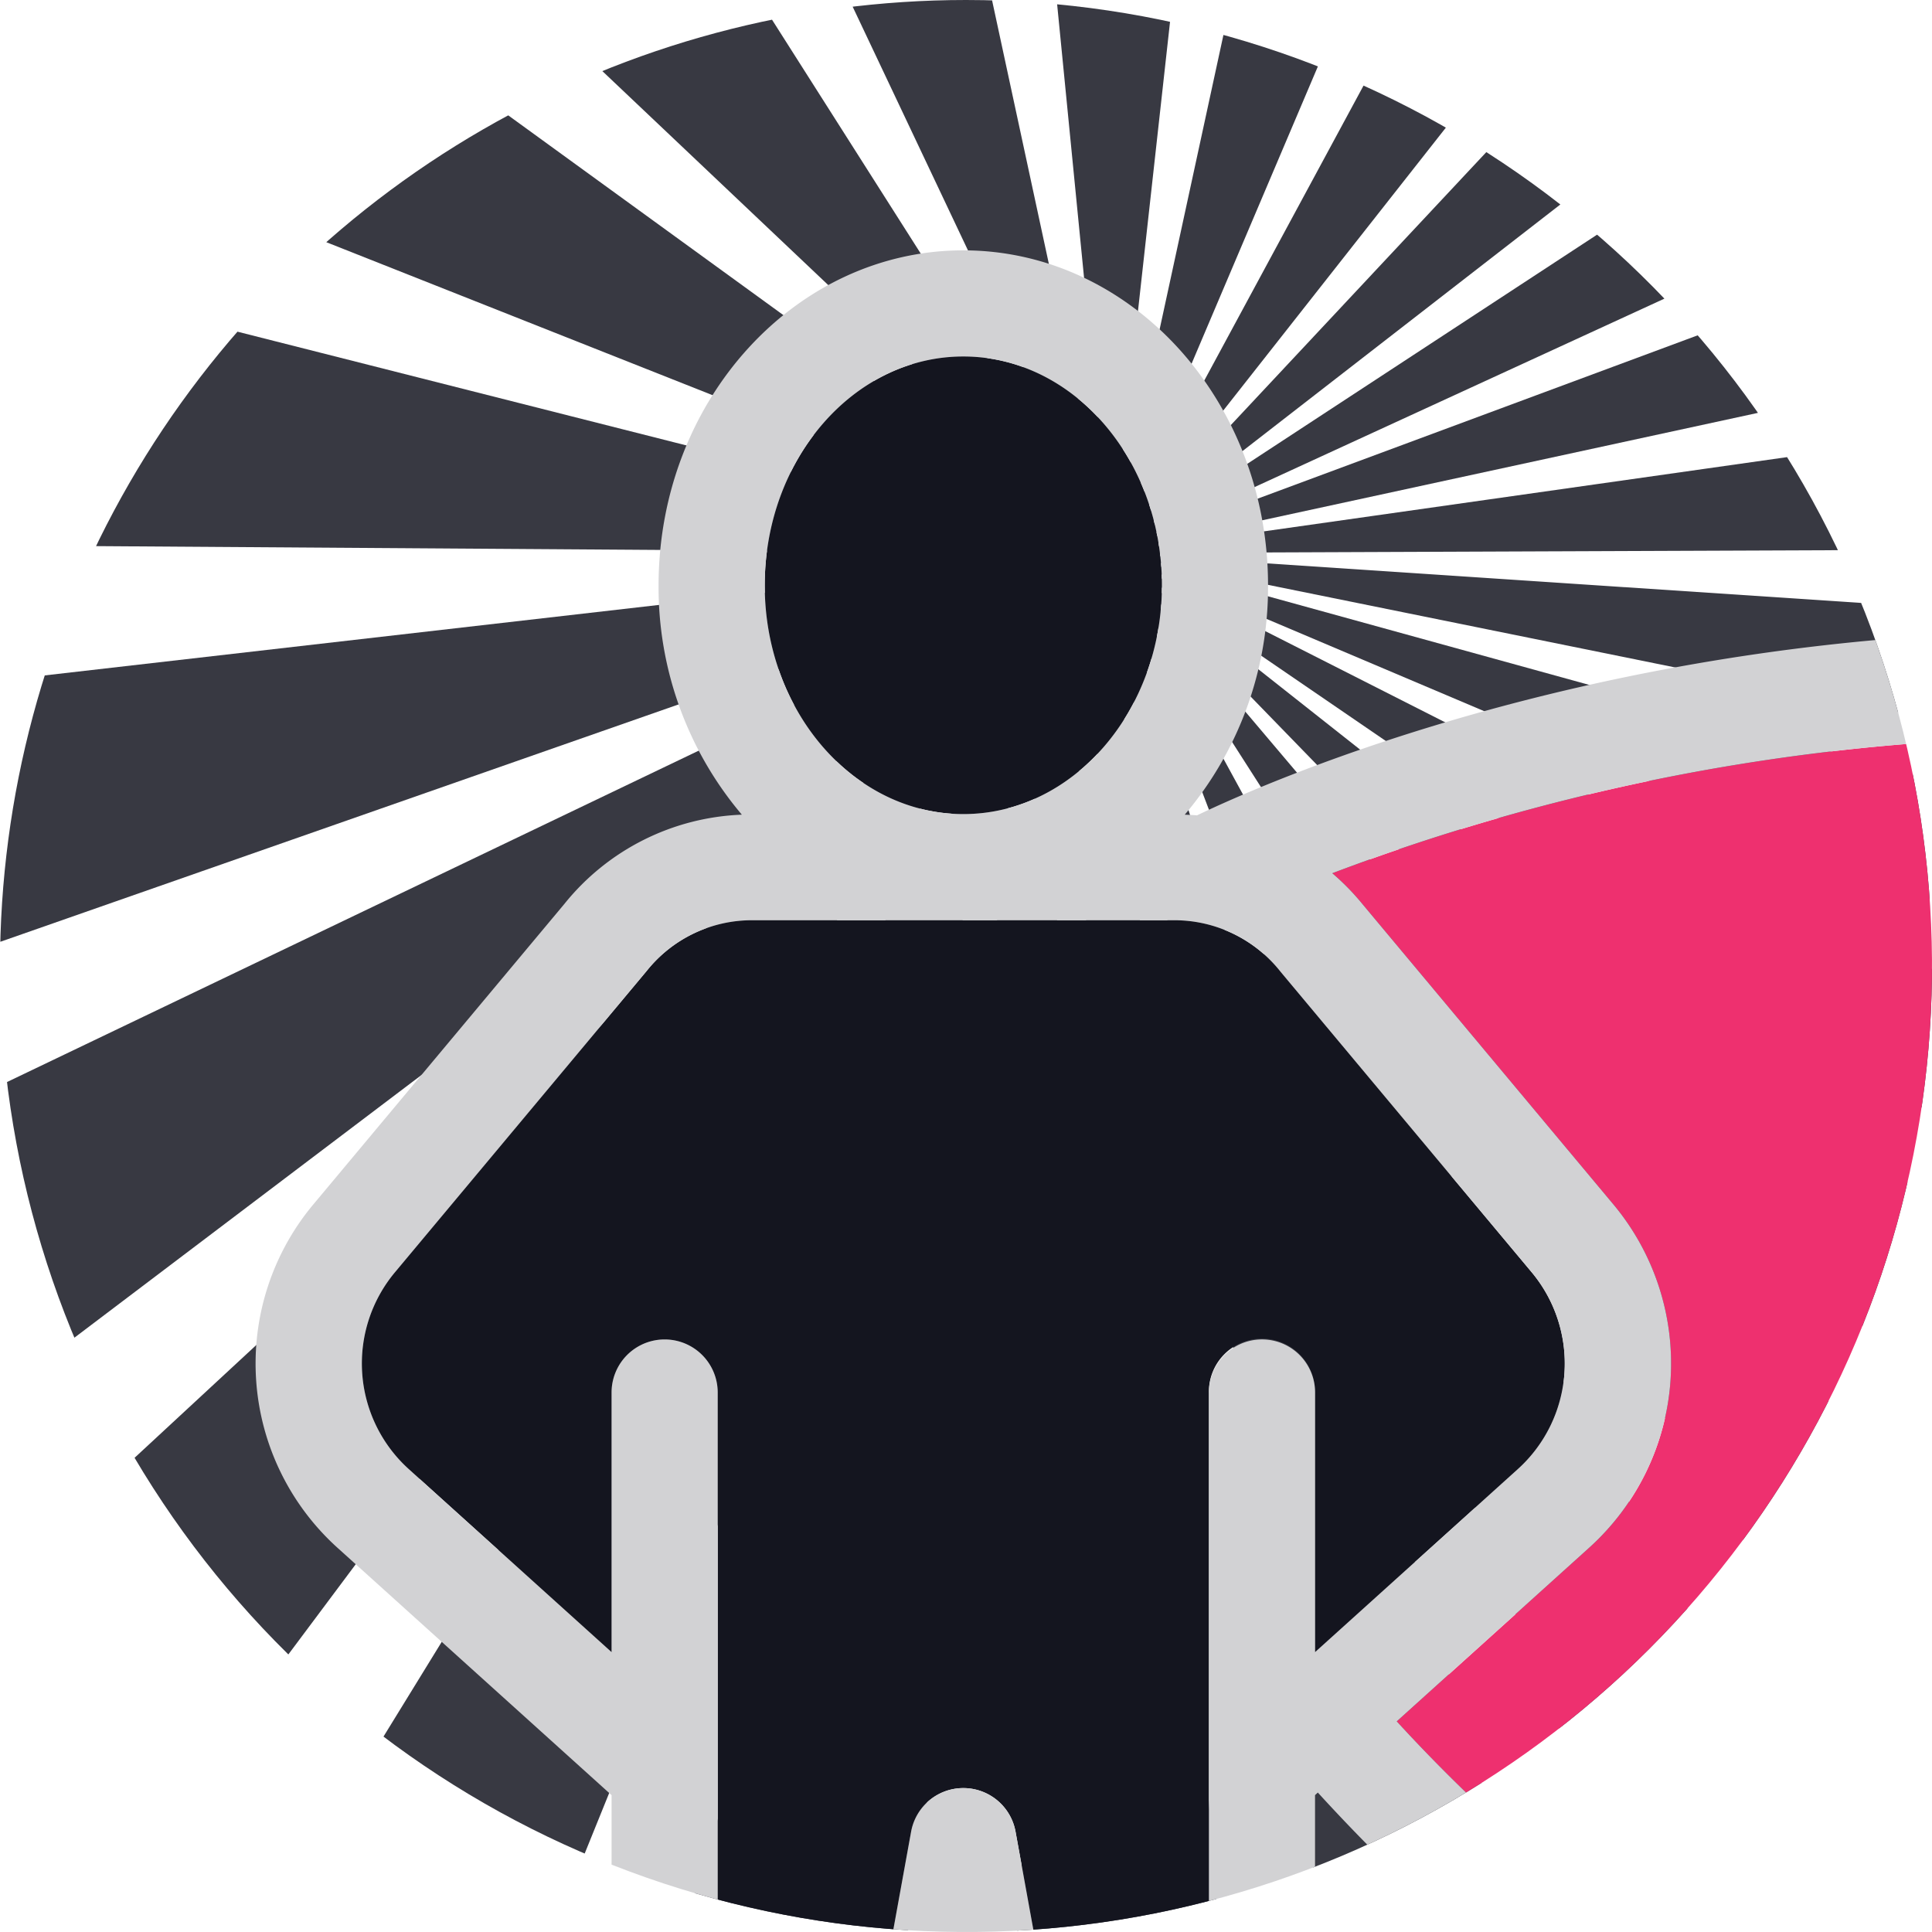 <svg xmlns="http://www.w3.org/2000/svg" width="150" height="150"><defs><clipPath id="a"><path data-name="Path 11" d="M75 0A75 75 0 110 75 75 75 0 0175 0z" transform="translate(860 175)" fill="#fff" stroke="#707070" opacity=".4"/></clipPath><clipPath id="b"><path data-name="Rectangle 165" transform="translate(2923.159 2727.836)" fill="none" d="M0 0h375v670H0z"/></clipPath></defs><g data-name="Mask Group 4" transform="translate(-860 -175)" clip-path="url(#a)"><g data-name="Group 103"><g data-name="Group 102" transform="translate(-2165.159 -2620.836)" clip-path="url(#b)"><g data-name="Group 3" fill="#383942"><path data-name="Path 25" d="M2305 3225.121l806.434-386.348-756.54 572.546-49.89-186.2z"/><path data-name="Path 26" d="M2291.889 2932.823v192.765l819.539-286.815z"/><path data-name="Path 27" d="M2304.989 2833.289l806.436 5.484-756.536-191.681z"/><path data-name="Path 28" d="M2393.3 2554.34l718.125 284.433-621.739-451.368z"/><path data-name="Path 29" d="M2550.8 2307.753l560.628 531.02-424.32-667.324z"/><path data-name="Path 30" d="M2766.753 2110.332l344.677 728.441-177.736-824.822z"/><path data-name="Path 31" d="M3026.445 1975.531l84.984 863.243 101.212-913.131z"/><path data-name="Path 32" d="M3312.175 1912.535l-200.747 926.238 393.512-926.235z"/><path data-name="Path 33" d="M3604.475 1925.639l-493.047 913.134 679.243-863.241z"/><path data-name="Path 34" d="M3883.423 2013.949l-772 824.824 938.933-728.44z"/><path data-name="Path 35" d="M4130.01 2171.447l-1018.582 667.326 1154.885-531.019z"/><path data-name="Path 36" d="M4327.432 2387.4l-1216 451.373 1312.38-284.433z"/><path data-name="Path 37" d="M4462.233 2647.091l-1350.8 191.682 1400.694-5.486z"/><path data-name="Path 38" d="M4525.228 2932.822l-1413.8-94.049 1413.8 286.813z"/><path data-name="Path 39" d="M4512.125 3225.121l-1400.7-386.348 1350.8 572.543z"/><path data-name="Path 40" d="M4423.815 3504.07l-1312.387-665.3L4327.43 3671z"/><path data-name="Path 41" d="M4266.317 3750.656l-1154.889-911.883L4130.01 3886.959z"/><path data-name="Path 42" d="M4050.364 3948.078l-938.936-1109.3 772 1205.684z"/><path data-name="Path 43" d="M3790.673 4082.88l-679.245-1244.107 493.049 1294z"/><path data-name="Path 44" d="M3504.942 4145.875l-393.514-1307.1 200.75 1307.1z"/><path data-name="Path 45" d="M3212.643 4132.772l-101.215-1294-84.977 1244.1z"/><path data-name="Path 46" d="M2933.694 4044.461l177.734-1205.688-344.672 1109.3z"/><path data-name="Path 47" d="M2687.108 3886.964l424.32-1048.191-560.628 911.885z"/><path data-name="Path 48" d="M2489.689 3671.011l621.742-832.238-718.124 665.3z"/></g></g></g><g data-name="Group 174"><g data-name="Group 909"><g data-name="Group 905"><path data-name="Path 1169" d="M934.789 202.676c8.5 0 15.421 7.968 15.421 17.765s-6.918 17.764-15.421 17.764-15.416-7.97-15.416-17.764 6.915-17.765 15.416-17.765z" fill="#14151f"/></g><g data-name="Group 906"><path data-name="Path 1170" d="M953.861 283.114v79.954a1.851 1.851 0 01-1.849 1.888h-2.96a1.809 1.809 0 01-1.777-1.306l-8.428-46.438a4.121 4.121 0 00-8.11 0l-8.4 46.29a1.836 1.836 0 01-1.806 1.454h-2.961a1.843 1.843 0 01-1.32-.555 1.906 1.906 0 01-.529-1.412v-79.875a4.12 4.12 0 10-8.24 0v20.159l-15.717-14.187a11.05 11.05 0 01-1.08-15.334l19.516-23.36a10.447 10.447 0 018.2-3.946h32.773a10.5 10.5 0 018.263 4.018l19.464 23.288a11.05 11.05 0 01-1.08 15.336L962.1 303.27v-20.156a4.121 4.121 0 10-8.241 0z" fill="#14151f"/></g><g data-name="Group 907"><path data-name="Path 1171" d="M1017.618 268.529c-1.865 2.271-6.163 8.048-7.321 14.3-.884 4.775.3 8.208 1.973 10.45a1.079 1.079 0 01-.12.047c-10.4 3.469-16.377 13.151-17.762 28.772-.251 2.845-.969 4.313-1.568 4.507-3.453 1.114-14.369-7.049-24.378-17.959l14.9-13.444a19.27 19.27 0 001.883-26.738l-19.4-23.217a18.884 18.884 0 00-2.387-2.45 162.686 162.686 0 0150.764-10.414l-1.956 4.038a20.43 20.43 0 00.693 19.133l3.036 5.263a12.828 12.828 0 011.643 7.712z" fill="#ee306f"/></g><g data-name="Group 908"><path data-name="Path 1172" d="M1020.076 251.441a12.2 12.2 0 01-.415-11.425l7.757-16.011h-6.575c-35.881 0-62.1 11.516-67.909 14.3-.314-.029-.633-.039-.95-.053a27.3 27.3 0 006.466-17.808c0-14.34-10.614-26.007-23.66-26.007s-23.658 11.667-23.658 26.007a27.3 27.3 0 006.466 17.808 18.569 18.569 0 00-13.78 6.929l-19.457 23.289a19.267 19.267 0 001.881 26.735l21.24 19.169v48.538a10.1 10.1 0 0010.089 10.286h2.961a10.189 10.189 0 009.886-8.074l4.375-24.108 4.4 24.256a10.152 10.152 0 009.856 7.927h2.96a10.092 10.092 0 0010.09-10.206v-48.62l.217-.2c6.832 7.479 20.305 20.71 30.144 20.709a9.358 9.358 0 002.879-.431c2.922-.941 6.554-3.72 7.255-11.624 1.606-18.163 9.549-20.811 12.159-21.683a10.255 10.255 0 006.715-7.961l1.215-3.222-3.34-1.164c-.265-.164-1.56-1.15-.946-4.462.853-4.6 4.743-9.686 6.164-11.253l.8-.87.213-1.159a21.044 21.044 0 00-2.462-14.348zm-85.285-48.764c8.5 0 15.421 7.968 15.421 17.765s-6.918 17.764-15.421 17.764-15.417-7.97-15.417-17.764 6.915-17.765 15.416-17.765zm19.071 80.437v79.954a1.849 1.849 0 01-1.849 1.888h-2.96a1.809 1.809 0 01-1.777-1.305l-8.428-46.437a4.121 4.121 0 00-8.11 0l-8.4 46.29a1.835 1.835 0 01-1.806 1.453h-2.961a1.844 1.844 0 01-1.319-.554 1.906 1.906 0 01-.529-1.412v-79.877a4.12 4.12 0 10-8.24 0v20.158l-15.717-14.185a11.05 11.05 0 01-1.08-15.334l19.516-23.36a10.447 10.447 0 018.2-3.946h32.773a10.5 10.5 0 018.263 4.018l19.457 23.286a11.051 11.051 0 01-1.08 15.336l-15.712 14.183v-20.156a4.121 4.121 0 10-8.242 0zm63.757-14.585c-1.865 2.272-6.162 8.048-7.32 14.3-.884 4.774.3 8.208 1.973 10.45a.983.983 0 01-.12.047c-10.4 3.469-16.378 13.151-17.762 28.772-.251 2.845-.97 4.314-1.569 4.507-3.452 1.113-14.368-7.049-24.378-17.959l14.9-13.444a19.269 19.269 0 001.883-26.738l-19.4-23.217a18.917 18.917 0 00-2.387-2.45 162.657 162.657 0 0150.764-10.415l-1.956 4.039a20.429 20.429 0 00.69 19.14l3.036 5.263a12.823 12.823 0 011.645 7.705z" fill="#d2d2d4"/></g></g></g></g></svg>